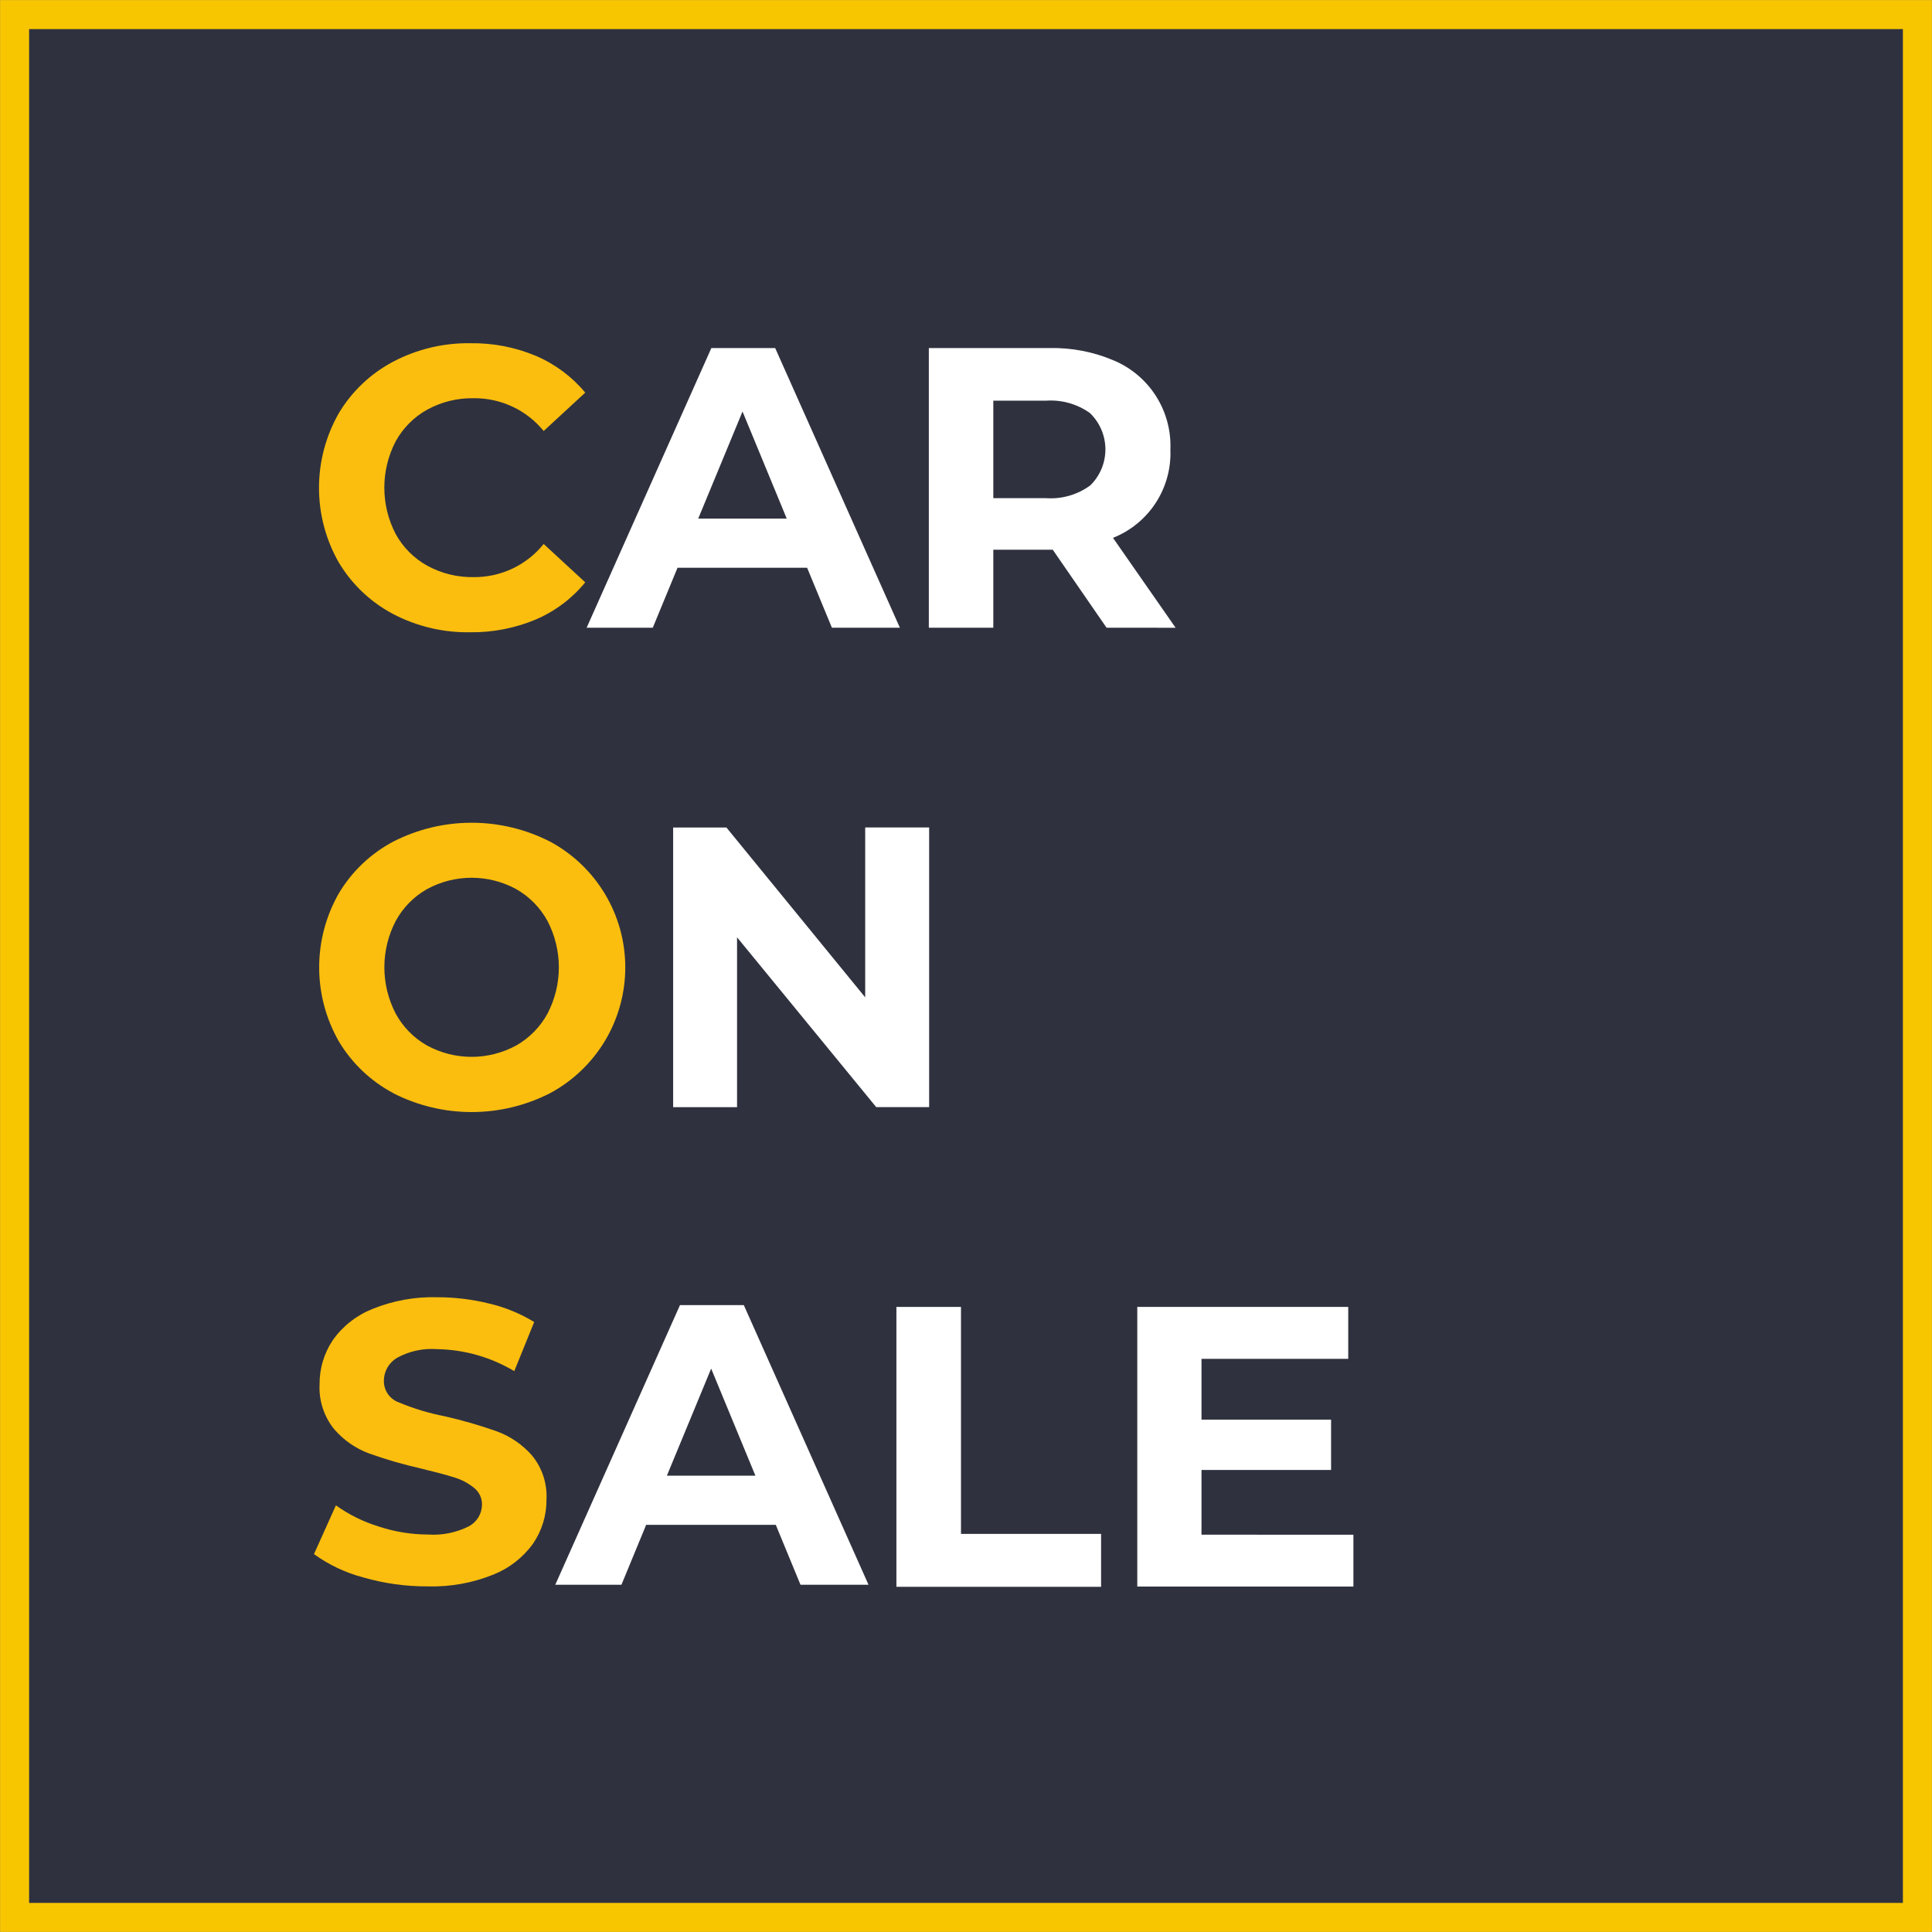 <svg width="1000" height="1000" viewBox="0 0 1000 1000" fill="none" xmlns="http://www.w3.org/2000/svg">
<rect x="0" y="0" width="1000" height="1000" fill="#808080" stroke="none"/>
<path d="M985.574 7.56H7.561V985.574H985.574V7.56Z" fill="#2F323E"/>
<path d="M7.561 7.56H992.44V992.44H7.561V7.56Z" stroke="#F8C600" stroke-width="15"/>
<path d="M203.398 317.767C191.775 311.612 182.066 302.383 175.329 291.086C168.636 279.333 165.116 266.04 165.116 252.514C165.116 238.988 168.636 225.694 175.329 213.941C182.066 202.645 191.775 193.415 203.398 187.261C215.758 180.739 229.562 177.436 243.536 177.656C255.189 177.482 266.751 179.726 277.493 184.248C287.347 188.478 296.06 194.98 302.921 203.222L281.405 223.075C277.022 217.707 271.485 213.394 265.207 210.458C258.929 207.522 252.07 206.038 245.14 206.117C236.791 205.959 228.546 207.982 221.218 211.985C214.3 215.795 208.608 221.493 204.807 228.415C200.941 235.825 198.923 244.059 198.923 252.416C198.923 260.773 200.941 269.007 204.807 276.416C208.607 283.339 214.299 289.038 221.218 292.847C228.546 296.849 236.791 298.871 245.14 298.715C252.089 298.787 258.963 297.28 265.245 294.309C271.527 291.337 277.053 286.978 281.405 281.561L302.921 301.414C296.068 309.793 287.29 316.39 277.336 320.642C266.56 325.163 254.967 327.413 243.282 327.253C229.402 327.485 215.687 324.223 203.398 317.767Z" fill="#FCBE0E"/>
<path d="M417.759 293.864H350.687L337.875 324.906H303.645L368.193 180.16H401.231L465.78 324.906H430.591L417.759 293.864ZM407.216 268.436L384.331 213.002L361.406 268.416L407.216 268.436Z" fill="white"/>
<path d="M572.755 324.906L544.901 284.533H514.133V324.906H480.763V180.16H543.199C554.612 179.901 565.949 182.082 576.452 186.556C585.461 190.337 593.099 196.78 598.343 205.024C603.587 213.267 606.186 222.917 605.792 232.679C606.188 242.438 603.541 252.079 598.218 260.269C592.895 268.458 585.159 274.791 576.08 278.392L608.491 324.925L572.755 324.906ZM564.305 213.901C557.665 209.121 549.561 206.816 541.4 207.388H514.133V257.853H541.4C549.573 258.428 557.687 256.093 564.305 251.261C566.79 248.833 568.766 245.932 570.114 242.729C571.463 239.526 572.158 236.086 572.158 232.611C572.158 229.135 571.463 225.695 570.114 222.492C568.766 219.29 566.79 216.389 564.305 213.96V213.901Z" fill="white"/>
<path d="M203.613 565.83C191.94 559.65 182.184 550.388 175.407 539.052C168.721 527.377 165.204 514.157 165.204 500.704C165.204 487.25 168.721 474.03 175.407 462.356C182.178 451.014 191.935 441.751 203.613 435.578C216.159 429.182 230.041 425.848 244.123 425.848C258.204 425.848 272.086 429.182 284.632 435.578C296.42 441.891 306.275 451.284 313.145 462.757C320.015 474.229 323.644 487.351 323.644 500.723C323.644 514.096 320.015 527.217 313.145 538.69C306.275 550.163 296.42 559.556 284.632 565.869C272.086 572.264 258.204 575.598 244.123 575.598C230.041 575.598 216.159 572.264 203.613 565.869V565.83ZM267.262 541.105C274.049 537.222 279.627 531.535 283.38 524.675C287.245 517.265 289.264 509.032 289.264 500.674C289.264 492.317 287.245 484.084 283.38 476.674C279.627 469.814 274.049 464.127 267.262 460.243C260.161 456.359 252.197 454.323 244.103 454.323C236.009 454.323 228.045 456.359 220.944 460.243C214.146 464.113 208.564 469.804 204.826 476.674C200.961 484.084 198.942 492.317 198.942 500.674C198.942 509.032 200.961 517.265 204.826 524.675C208.564 531.545 214.146 537.236 220.944 541.105C228.045 544.99 236.009 547.026 244.103 547.026C252.197 547.026 260.161 544.99 267.262 541.105Z" fill="#FCBE0E"/>
<path d="M480.919 428.302V573.048H453.535L381.494 485.144V573.067H348.418V428.321H375.998L447.823 516.225V428.302H480.919Z" fill="white"/>
<path d="M188.199 816.514C178.966 814.095 170.259 809.99 162.517 804.407L173.862 779.174C180.613 783.992 188.096 787.69 196.023 790.128C204.28 792.849 212.915 794.249 221.608 794.274C228.877 794.766 236.145 793.3 242.655 790.03C244.708 788.948 246.428 787.327 247.63 785.343C248.833 783.358 249.473 781.084 249.482 778.763C249.506 777.12 249.157 775.492 248.458 774.004C247.76 772.517 246.732 771.207 245.452 770.176C242.401 767.693 238.892 765.832 235.124 764.699C230.938 763.395 225.266 761.876 218.107 760.142C208.945 758.087 199.917 755.474 191.075 752.318C184.055 749.725 177.813 745.382 172.942 739.701C167.667 733.164 164.986 724.912 165.412 716.522C165.343 708.391 167.729 700.429 172.258 693.676C177.387 686.408 184.525 680.794 192.796 677.519C203.437 673.196 214.861 671.131 226.342 671.455C235.454 671.445 244.533 672.555 253.374 674.761C261.533 676.693 269.336 679.901 276.494 684.267L266.186 709.696C254.071 702.451 240.261 698.524 226.146 698.312C218.932 697.779 211.72 699.363 205.393 702.869C203.329 704.113 201.625 705.873 200.449 707.975C199.272 710.078 198.664 712.45 198.684 714.86C198.686 717.284 199.44 719.649 200.841 721.628C202.242 723.607 204.222 725.103 206.508 725.911C214.118 729.094 222.036 731.487 230.136 733.051C239.299 735.126 248.332 737.739 257.188 740.875C264.17 743.445 270.402 747.714 275.321 753.296C280.617 759.73 283.305 767.918 282.851 776.24C282.915 784.324 280.506 792.234 275.947 798.91C270.727 806.18 263.521 811.79 255.193 815.067C244.508 819.354 233.059 821.411 221.55 821.111C210.271 821.174 199.041 819.626 188.199 816.514Z" fill="#FCBE0E"/>
<path d="M401.543 789.247H334.452L321.659 820.27H287.409L351.958 675.524H384.995L449.544 820.27H414.336L401.543 789.247ZM391 763.819L368.095 708.385L345.171 763.819H391Z" fill="white"/>
<path d="M463.979 676.463H497.408V793.942H569.918V821.326H463.979V676.463Z" fill="white"/>
<path d="M700.522 794.372V821.209H588.657V676.463H697.843V703.339H621.89V734.792H688.962V760.846H621.89V794.353L700.522 794.372Z" fill="white"/>
</svg>
